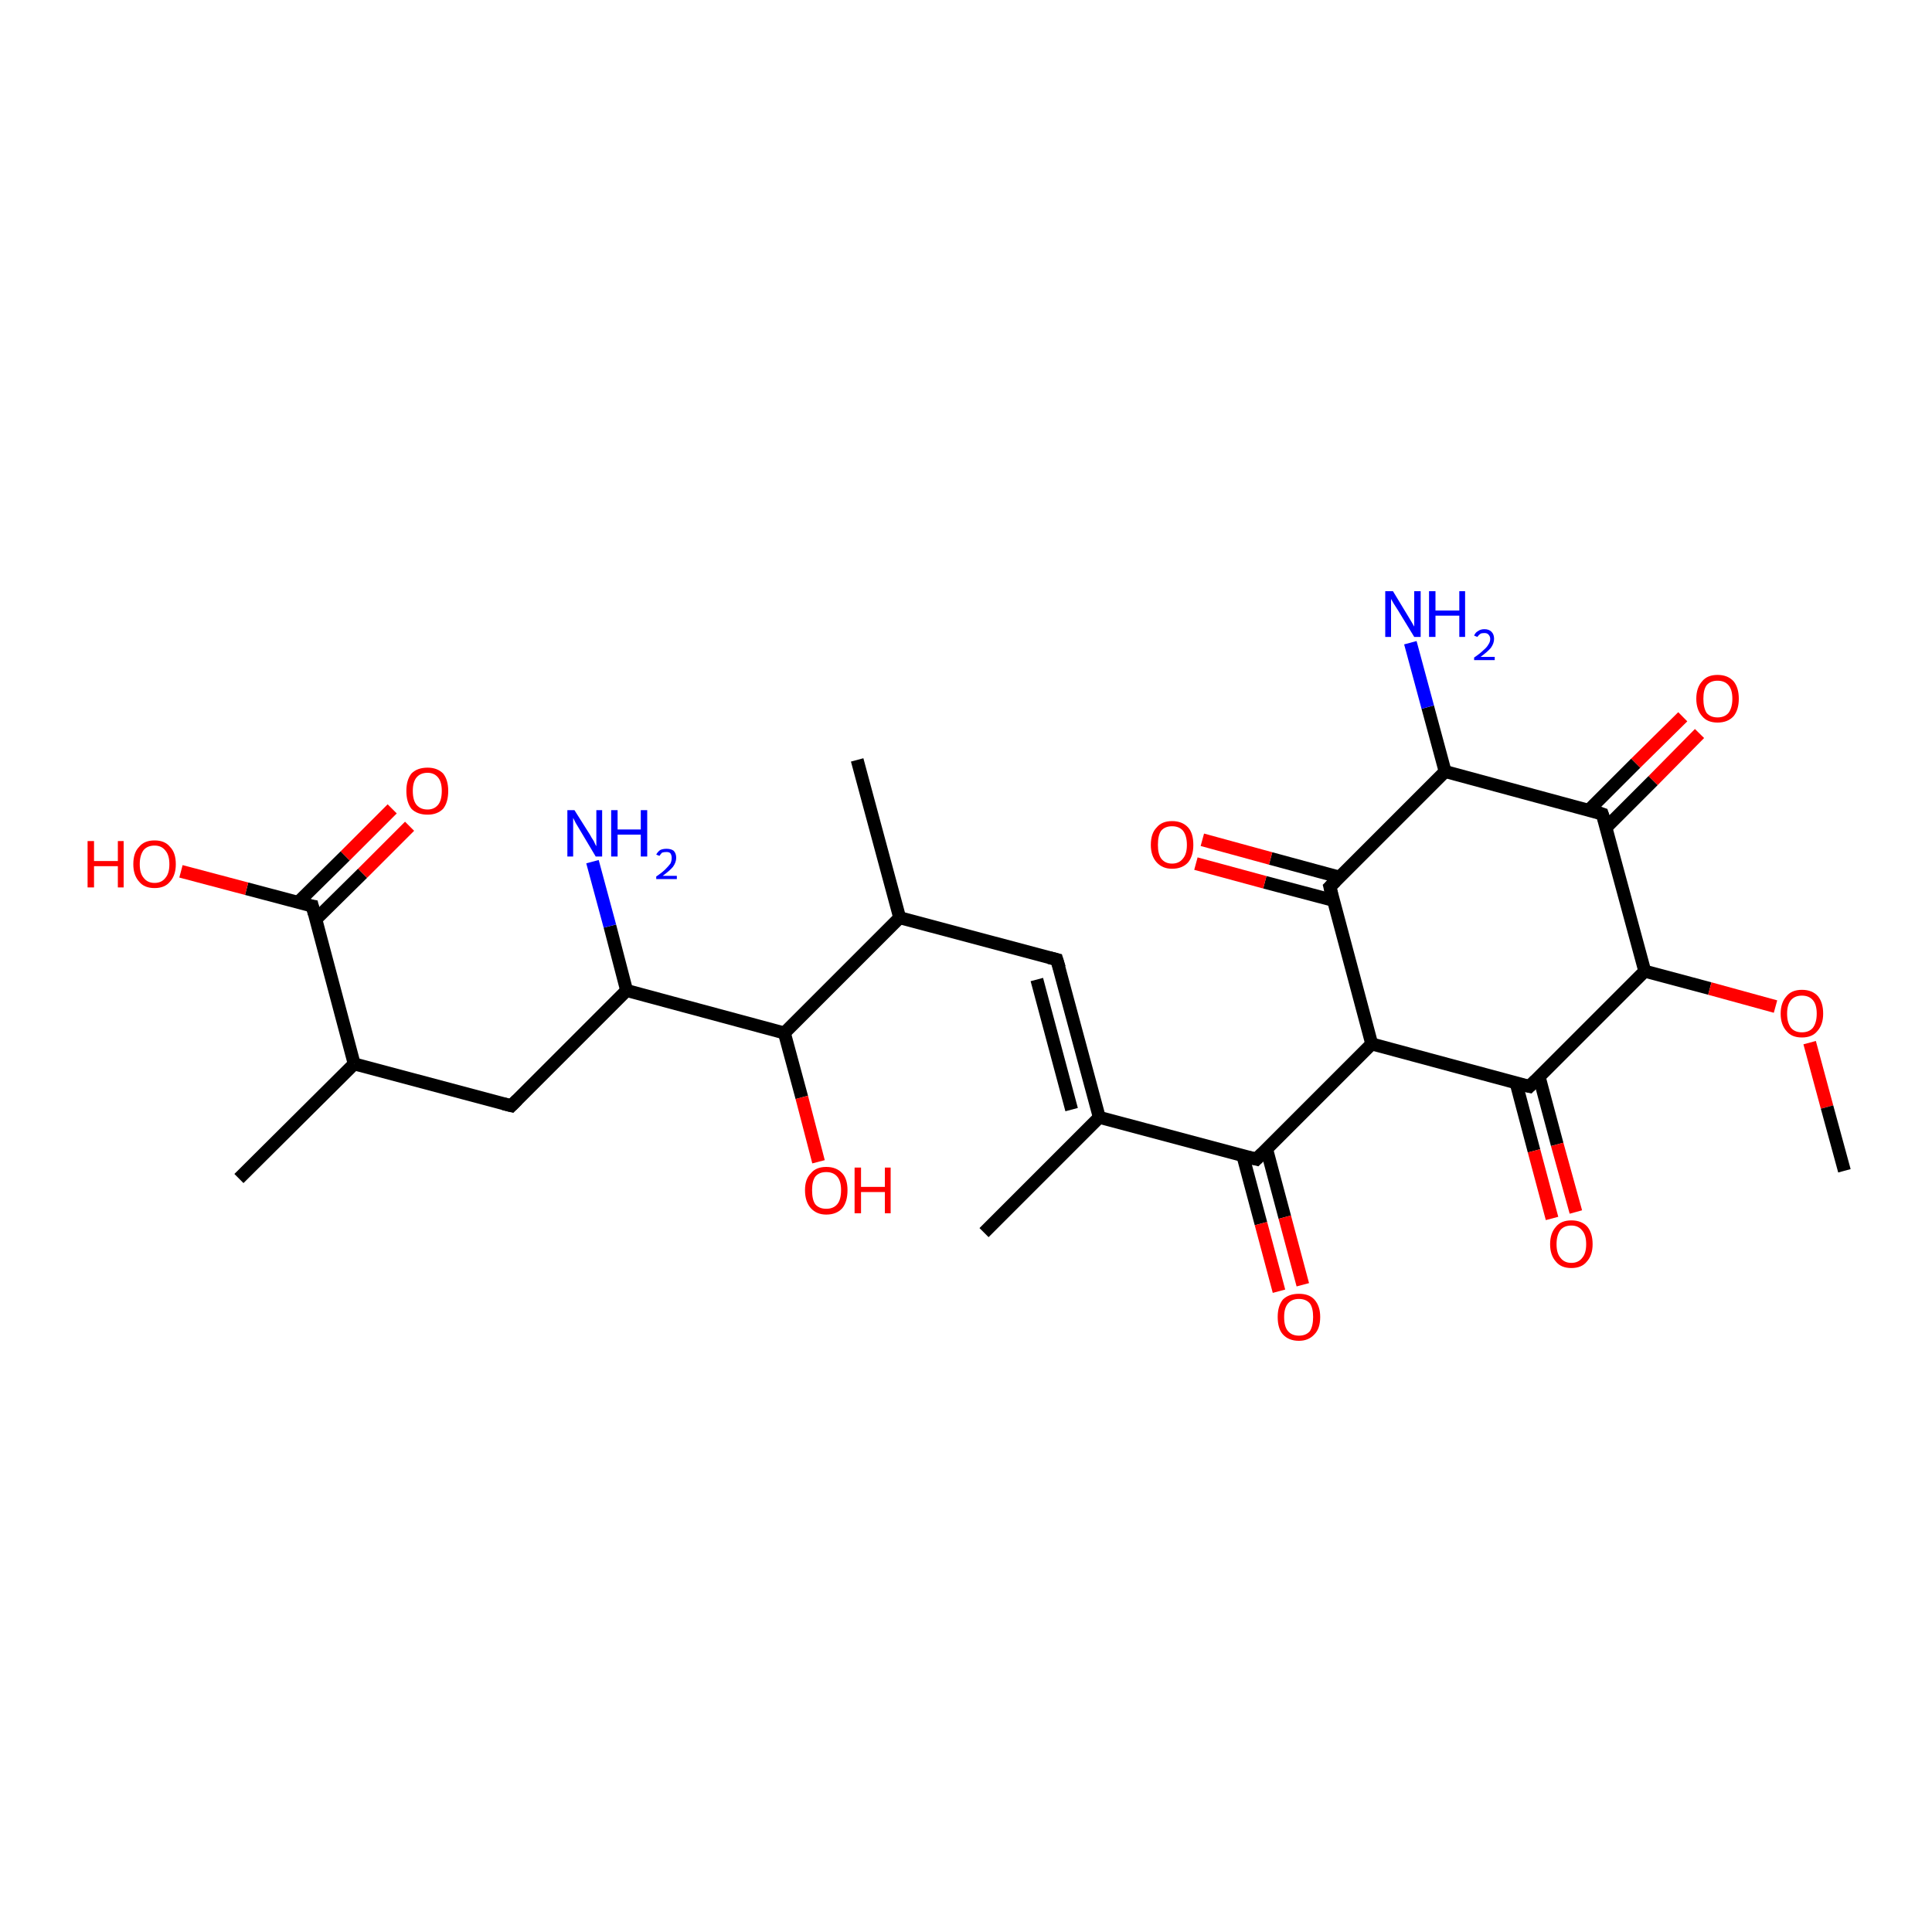 <?xml version='1.0' encoding='iso-8859-1'?>
<svg version='1.1' baseProfile='full'
              xmlns='http://www.w3.org/2000/svg'
                      xmlns:rdkit='http://www.rdkit.org/xml'
                      xmlns:xlink='http://www.w3.org/1999/xlink'
                  xml:space='preserve'
width='300px' height='300px' viewBox='0 0 300 300'>
<!-- END OF HEADER -->
<rect style='opacity:1.0;fill:#FFFFFF;stroke:none' width='300.0' height='300.0' x='0.0' y='0.0'> </rect>
<path class='bond-0 atom-0 atom-1' d='M 48.5,140.7 L 55.0,165.2' style='fill:none;fill-rule:evenodd;stroke:#000000;stroke-width:2.0px;stroke-linecap:butt;stroke-linejoin:miter;stroke-opacity:1' />
<path class='bond-1 atom-1 atom-2' d='M 55.0,165.2 L 37.1,183.0' style='fill:none;fill-rule:evenodd;stroke:#000000;stroke-width:2.0px;stroke-linecap:butt;stroke-linejoin:miter;stroke-opacity:1' />
<path class='bond-2 atom-1 atom-3' d='M 55.0,165.2 L 79.4,171.7' style='fill:none;fill-rule:evenodd;stroke:#000000;stroke-width:2.0px;stroke-linecap:butt;stroke-linejoin:miter;stroke-opacity:1' />
<path class='bond-3 atom-3 atom-4' d='M 79.4,171.7 L 97.3,153.8' style='fill:none;fill-rule:evenodd;stroke:#000000;stroke-width:2.0px;stroke-linecap:butt;stroke-linejoin:miter;stroke-opacity:1' />
<path class='bond-4 atom-4 atom-5' d='M 97.3,153.8 L 121.8,160.4' style='fill:none;fill-rule:evenodd;stroke:#000000;stroke-width:2.0px;stroke-linecap:butt;stroke-linejoin:miter;stroke-opacity:1' />
<path class='bond-5 atom-5 atom-6' d='M 121.8,160.4 L 139.7,142.5' style='fill:none;fill-rule:evenodd;stroke:#000000;stroke-width:2.0px;stroke-linecap:butt;stroke-linejoin:miter;stroke-opacity:1' />
<path class='bond-6 atom-6 atom-7' d='M 139.7,142.5 L 164.1,149.0' style='fill:none;fill-rule:evenodd;stroke:#000000;stroke-width:2.0px;stroke-linecap:butt;stroke-linejoin:miter;stroke-opacity:1' />
<path class='bond-7 atom-7 atom-8' d='M 164.1,149.0 L 170.7,173.5' style='fill:none;fill-rule:evenodd;stroke:#000000;stroke-width:2.0px;stroke-linecap:butt;stroke-linejoin:miter;stroke-opacity:1' />
<path class='bond-7 atom-7 atom-8' d='M 161.0,152.1 L 166.4,172.3' style='fill:none;fill-rule:evenodd;stroke:#000000;stroke-width:2.0px;stroke-linecap:butt;stroke-linejoin:miter;stroke-opacity:1' />
<path class='bond-8 atom-8 atom-9' d='M 170.7,173.5 L 195.1,180.0' style='fill:none;fill-rule:evenodd;stroke:#000000;stroke-width:2.0px;stroke-linecap:butt;stroke-linejoin:miter;stroke-opacity:1' />
<path class='bond-9 atom-9 atom-10' d='M 195.1,180.0 L 213.0,162.1' style='fill:none;fill-rule:evenodd;stroke:#000000;stroke-width:2.0px;stroke-linecap:butt;stroke-linejoin:miter;stroke-opacity:1' />
<path class='bond-10 atom-10 atom-11' d='M 213.0,162.1 L 206.5,137.7' style='fill:none;fill-rule:evenodd;stroke:#000000;stroke-width:2.0px;stroke-linecap:butt;stroke-linejoin:miter;stroke-opacity:1' />
<path class='bond-11 atom-11 atom-12' d='M 206.5,137.7 L 224.4,119.8' style='fill:none;fill-rule:evenodd;stroke:#000000;stroke-width:2.0px;stroke-linecap:butt;stroke-linejoin:miter;stroke-opacity:1' />
<path class='bond-12 atom-12 atom-13' d='M 224.4,119.8 L 248.8,126.4' style='fill:none;fill-rule:evenodd;stroke:#000000;stroke-width:2.0px;stroke-linecap:butt;stroke-linejoin:miter;stroke-opacity:1' />
<path class='bond-13 atom-13 atom-14' d='M 248.8,126.4 L 255.4,150.8' style='fill:none;fill-rule:evenodd;stroke:#000000;stroke-width:2.0px;stroke-linecap:butt;stroke-linejoin:miter;stroke-opacity:1' />
<path class='bond-14 atom-14 atom-15' d='M 255.4,150.8 L 237.5,168.7' style='fill:none;fill-rule:evenodd;stroke:#000000;stroke-width:2.0px;stroke-linecap:butt;stroke-linejoin:miter;stroke-opacity:1' />
<path class='bond-15 atom-15 atom-16' d='M 235.4,168.1 L 238.2,178.7' style='fill:none;fill-rule:evenodd;stroke:#000000;stroke-width:2.0px;stroke-linecap:butt;stroke-linejoin:miter;stroke-opacity:1' />
<path class='bond-15 atom-15 atom-16' d='M 238.2,178.7 L 241.0,189.2' style='fill:none;fill-rule:evenodd;stroke:#FF0000;stroke-width:2.0px;stroke-linecap:butt;stroke-linejoin:miter;stroke-opacity:1' />
<path class='bond-15 atom-15 atom-16' d='M 239.0,167.2 L 241.8,177.7' style='fill:none;fill-rule:evenodd;stroke:#000000;stroke-width:2.0px;stroke-linecap:butt;stroke-linejoin:miter;stroke-opacity:1' />
<path class='bond-15 atom-15 atom-16' d='M 241.8,177.7 L 244.7,188.2' style='fill:none;fill-rule:evenodd;stroke:#FF0000;stroke-width:2.0px;stroke-linecap:butt;stroke-linejoin:miter;stroke-opacity:1' />
<path class='bond-16 atom-14 atom-17' d='M 255.4,150.8 L 265.5,153.5' style='fill:none;fill-rule:evenodd;stroke:#000000;stroke-width:2.0px;stroke-linecap:butt;stroke-linejoin:miter;stroke-opacity:1' />
<path class='bond-16 atom-14 atom-17' d='M 265.5,153.5 L 275.7,156.3' style='fill:none;fill-rule:evenodd;stroke:#FF0000;stroke-width:2.0px;stroke-linecap:butt;stroke-linejoin:miter;stroke-opacity:1' />
<path class='bond-17 atom-17 atom-18' d='M 281.0,161.9 L 283.7,171.9' style='fill:none;fill-rule:evenodd;stroke:#FF0000;stroke-width:2.0px;stroke-linecap:butt;stroke-linejoin:miter;stroke-opacity:1' />
<path class='bond-17 atom-17 atom-18' d='M 283.7,171.9 L 286.4,181.8' style='fill:none;fill-rule:evenodd;stroke:#000000;stroke-width:2.0px;stroke-linecap:butt;stroke-linejoin:miter;stroke-opacity:1' />
<path class='bond-18 atom-13 atom-19' d='M 249.4,128.5 L 256.7,121.2' style='fill:none;fill-rule:evenodd;stroke:#000000;stroke-width:2.0px;stroke-linecap:butt;stroke-linejoin:miter;stroke-opacity:1' />
<path class='bond-18 atom-13 atom-19' d='M 256.7,121.2 L 263.9,113.9' style='fill:none;fill-rule:evenodd;stroke:#FF0000;stroke-width:2.0px;stroke-linecap:butt;stroke-linejoin:miter;stroke-opacity:1' />
<path class='bond-18 atom-13 atom-19' d='M 246.7,125.8 L 254.0,118.5' style='fill:none;fill-rule:evenodd;stroke:#000000;stroke-width:2.0px;stroke-linecap:butt;stroke-linejoin:miter;stroke-opacity:1' />
<path class='bond-18 atom-13 atom-19' d='M 254.0,118.5 L 261.3,111.3' style='fill:none;fill-rule:evenodd;stroke:#FF0000;stroke-width:2.0px;stroke-linecap:butt;stroke-linejoin:miter;stroke-opacity:1' />
<path class='bond-19 atom-12 atom-20' d='M 224.4,119.8 L 221.7,109.8' style='fill:none;fill-rule:evenodd;stroke:#000000;stroke-width:2.0px;stroke-linecap:butt;stroke-linejoin:miter;stroke-opacity:1' />
<path class='bond-19 atom-12 atom-20' d='M 221.7,109.8 L 219.0,99.8' style='fill:none;fill-rule:evenodd;stroke:#0000FF;stroke-width:2.0px;stroke-linecap:butt;stroke-linejoin:miter;stroke-opacity:1' />
<path class='bond-20 atom-11 atom-21' d='M 208.0,136.2 L 197.3,133.3' style='fill:none;fill-rule:evenodd;stroke:#000000;stroke-width:2.0px;stroke-linecap:butt;stroke-linejoin:miter;stroke-opacity:1' />
<path class='bond-20 atom-11 atom-21' d='M 197.3,133.3 L 186.7,130.4' style='fill:none;fill-rule:evenodd;stroke:#FF0000;stroke-width:2.0px;stroke-linecap:butt;stroke-linejoin:miter;stroke-opacity:1' />
<path class='bond-20 atom-11 atom-21' d='M 207.0,139.8 L 196.4,137.0' style='fill:none;fill-rule:evenodd;stroke:#000000;stroke-width:2.0px;stroke-linecap:butt;stroke-linejoin:miter;stroke-opacity:1' />
<path class='bond-20 atom-11 atom-21' d='M 196.4,137.0 L 185.7,134.1' style='fill:none;fill-rule:evenodd;stroke:#FF0000;stroke-width:2.0px;stroke-linecap:butt;stroke-linejoin:miter;stroke-opacity:1' />
<path class='bond-21 atom-9 atom-22' d='M 193.0,179.5 L 195.8,190.0' style='fill:none;fill-rule:evenodd;stroke:#000000;stroke-width:2.0px;stroke-linecap:butt;stroke-linejoin:miter;stroke-opacity:1' />
<path class='bond-21 atom-9 atom-22' d='M 195.8,190.0 L 198.6,200.5' style='fill:none;fill-rule:evenodd;stroke:#FF0000;stroke-width:2.0px;stroke-linecap:butt;stroke-linejoin:miter;stroke-opacity:1' />
<path class='bond-21 atom-9 atom-22' d='M 196.7,178.5 L 199.5,189.0' style='fill:none;fill-rule:evenodd;stroke:#000000;stroke-width:2.0px;stroke-linecap:butt;stroke-linejoin:miter;stroke-opacity:1' />
<path class='bond-21 atom-9 atom-22' d='M 199.5,189.0 L 202.3,199.5' style='fill:none;fill-rule:evenodd;stroke:#FF0000;stroke-width:2.0px;stroke-linecap:butt;stroke-linejoin:miter;stroke-opacity:1' />
<path class='bond-22 atom-8 atom-23' d='M 170.7,173.5 L 152.8,191.4' style='fill:none;fill-rule:evenodd;stroke:#000000;stroke-width:2.0px;stroke-linecap:butt;stroke-linejoin:miter;stroke-opacity:1' />
<path class='bond-23 atom-6 atom-24' d='M 139.7,142.5 L 133.1,118.0' style='fill:none;fill-rule:evenodd;stroke:#000000;stroke-width:2.0px;stroke-linecap:butt;stroke-linejoin:miter;stroke-opacity:1' />
<path class='bond-24 atom-5 atom-25' d='M 121.8,160.4 L 124.5,170.4' style='fill:none;fill-rule:evenodd;stroke:#000000;stroke-width:2.0px;stroke-linecap:butt;stroke-linejoin:miter;stroke-opacity:1' />
<path class='bond-24 atom-5 atom-25' d='M 124.5,170.4 L 127.1,180.4' style='fill:none;fill-rule:evenodd;stroke:#FF0000;stroke-width:2.0px;stroke-linecap:butt;stroke-linejoin:miter;stroke-opacity:1' />
<path class='bond-25 atom-4 atom-26' d='M 97.3,153.8 L 94.7,143.8' style='fill:none;fill-rule:evenodd;stroke:#000000;stroke-width:2.0px;stroke-linecap:butt;stroke-linejoin:miter;stroke-opacity:1' />
<path class='bond-25 atom-4 atom-26' d='M 94.7,143.8 L 92.0,133.8' style='fill:none;fill-rule:evenodd;stroke:#0000FF;stroke-width:2.0px;stroke-linecap:butt;stroke-linejoin:miter;stroke-opacity:1' />
<path class='bond-26 atom-0 atom-27' d='M 48.5,140.7 L 38.3,138.0' style='fill:none;fill-rule:evenodd;stroke:#000000;stroke-width:2.0px;stroke-linecap:butt;stroke-linejoin:miter;stroke-opacity:1' />
<path class='bond-26 atom-0 atom-27' d='M 38.3,138.0 L 28.1,135.3' style='fill:none;fill-rule:evenodd;stroke:#FF0000;stroke-width:2.0px;stroke-linecap:butt;stroke-linejoin:miter;stroke-opacity:1' />
<path class='bond-27 atom-0 atom-28' d='M 49.0,142.8 L 56.3,135.6' style='fill:none;fill-rule:evenodd;stroke:#000000;stroke-width:2.0px;stroke-linecap:butt;stroke-linejoin:miter;stroke-opacity:1' />
<path class='bond-27 atom-0 atom-28' d='M 56.3,135.6 L 63.6,128.3' style='fill:none;fill-rule:evenodd;stroke:#FF0000;stroke-width:2.0px;stroke-linecap:butt;stroke-linejoin:miter;stroke-opacity:1' />
<path class='bond-27 atom-0 atom-28' d='M 46.3,140.1 L 53.6,132.9' style='fill:none;fill-rule:evenodd;stroke:#000000;stroke-width:2.0px;stroke-linecap:butt;stroke-linejoin:miter;stroke-opacity:1' />
<path class='bond-27 atom-0 atom-28' d='M 53.6,132.9 L 60.9,125.6' style='fill:none;fill-rule:evenodd;stroke:#FF0000;stroke-width:2.0px;stroke-linecap:butt;stroke-linejoin:miter;stroke-opacity:1' />
<path class='bond-28 atom-15 atom-10' d='M 237.5,168.7 L 213.0,162.1' style='fill:none;fill-rule:evenodd;stroke:#000000;stroke-width:2.0px;stroke-linecap:butt;stroke-linejoin:miter;stroke-opacity:1' />
<path d='M 48.8,141.9 L 48.5,140.7 L 47.9,140.6' style='fill:none;stroke:#000000;stroke-width:2.0px;stroke-linecap:butt;stroke-linejoin:miter;stroke-opacity:1;' />
<path d='M 78.2,171.4 L 79.4,171.7 L 80.3,170.8' style='fill:none;stroke:#000000;stroke-width:2.0px;stroke-linecap:butt;stroke-linejoin:miter;stroke-opacity:1;' />
<path d='M 162.9,148.7 L 164.1,149.0 L 164.5,150.3' style='fill:none;stroke:#000000;stroke-width:2.0px;stroke-linecap:butt;stroke-linejoin:miter;stroke-opacity:1;' />
<path d='M 193.9,179.7 L 195.1,180.0 L 196.0,179.1' style='fill:none;stroke:#000000;stroke-width:2.0px;stroke-linecap:butt;stroke-linejoin:miter;stroke-opacity:1;' />
<path d='M 206.8,138.9 L 206.5,137.7 L 207.4,136.8' style='fill:none;stroke:#000000;stroke-width:2.0px;stroke-linecap:butt;stroke-linejoin:miter;stroke-opacity:1;' />
<path d='M 247.6,126.0 L 248.8,126.4 L 249.2,127.6' style='fill:none;stroke:#000000;stroke-width:2.0px;stroke-linecap:butt;stroke-linejoin:miter;stroke-opacity:1;' />
<path d='M 238.4,167.8 L 237.5,168.7 L 236.2,168.4' style='fill:none;stroke:#000000;stroke-width:2.0px;stroke-linecap:butt;stroke-linejoin:miter;stroke-opacity:1;' />
<path class='atom-16' d='M 240.7 193.2
Q 240.7 191.5, 241.6 190.5
Q 242.4 189.5, 244.0 189.5
Q 245.6 189.5, 246.5 190.5
Q 247.3 191.5, 247.3 193.2
Q 247.3 194.9, 246.4 195.9
Q 245.6 196.9, 244.0 196.9
Q 242.4 196.9, 241.6 195.9
Q 240.7 194.9, 240.7 193.2
M 244.0 196.1
Q 245.1 196.1, 245.7 195.3
Q 246.3 194.6, 246.3 193.2
Q 246.3 191.8, 245.7 191.1
Q 245.1 190.3, 244.0 190.3
Q 242.9 190.3, 242.3 191.0
Q 241.7 191.8, 241.7 193.2
Q 241.7 194.6, 242.3 195.3
Q 242.9 196.1, 244.0 196.1
' fill='#FF0000'/>
<path class='atom-17' d='M 276.5 157.4
Q 276.5 155.7, 277.4 154.7
Q 278.2 153.7, 279.8 153.7
Q 281.4 153.7, 282.3 154.7
Q 283.1 155.7, 283.1 157.4
Q 283.1 159.1, 282.2 160.1
Q 281.4 161.1, 279.8 161.1
Q 278.2 161.1, 277.4 160.1
Q 276.5 159.1, 276.5 157.4
M 279.8 160.3
Q 280.9 160.3, 281.5 159.6
Q 282.1 158.8, 282.1 157.4
Q 282.1 156.0, 281.5 155.3
Q 280.9 154.6, 279.8 154.6
Q 278.7 154.6, 278.1 155.3
Q 277.5 156.0, 277.5 157.4
Q 277.5 158.8, 278.1 159.6
Q 278.7 160.3, 279.8 160.3
' fill='#FF0000'/>
<path class='atom-19' d='M 263.4 108.5
Q 263.4 106.8, 264.3 105.8
Q 265.1 104.8, 266.7 104.8
Q 268.3 104.8, 269.2 105.8
Q 270.0 106.8, 270.0 108.5
Q 270.0 110.2, 269.2 111.2
Q 268.3 112.2, 266.7 112.2
Q 265.1 112.2, 264.3 111.2
Q 263.4 110.2, 263.4 108.5
M 266.7 111.4
Q 267.8 111.4, 268.4 110.7
Q 269.0 109.9, 269.0 108.5
Q 269.0 107.1, 268.4 106.4
Q 267.8 105.7, 266.7 105.7
Q 265.6 105.7, 265.0 106.4
Q 264.5 107.1, 264.5 108.5
Q 264.5 109.9, 265.0 110.7
Q 265.6 111.4, 266.7 111.4
' fill='#FF0000'/>
<path class='atom-20' d='M 216.3 91.8
L 218.6 95.6
Q 218.8 95.9, 219.2 96.6
Q 219.6 97.3, 219.6 97.3
L 219.6 91.8
L 220.6 91.8
L 220.6 98.9
L 219.6 98.9
L 217.1 94.8
Q 216.8 94.3, 216.4 93.7
Q 216.1 93.2, 216.0 93.0
L 216.0 98.9
L 215.1 98.9
L 215.1 91.8
L 216.3 91.8
' fill='#0000FF'/>
<path class='atom-20' d='M 221.9 91.8
L 222.9 91.8
L 222.9 94.8
L 226.6 94.8
L 226.6 91.8
L 227.5 91.8
L 227.5 98.9
L 226.6 98.9
L 226.6 95.6
L 222.9 95.6
L 222.9 98.9
L 221.9 98.9
L 221.9 91.8
' fill='#0000FF'/>
<path class='atom-20' d='M 228.9 98.7
Q 229.1 98.2, 229.5 98.0
Q 229.9 97.7, 230.5 97.7
Q 231.2 97.7, 231.6 98.1
Q 232.0 98.5, 232.0 99.2
Q 232.0 99.9, 231.5 100.6
Q 231.0 101.2, 229.9 102.0
L 232.1 102.0
L 232.1 102.5
L 228.9 102.5
L 228.9 102.1
Q 229.8 101.5, 230.3 101.0
Q 230.9 100.5, 231.1 100.1
Q 231.4 99.7, 231.4 99.2
Q 231.4 98.8, 231.1 98.5
Q 230.9 98.3, 230.5 98.3
Q 230.1 98.3, 229.9 98.4
Q 229.6 98.6, 229.4 98.9
L 228.9 98.7
' fill='#0000FF'/>
<path class='atom-21' d='M 178.7 131.2
Q 178.7 129.4, 179.6 128.5
Q 180.4 127.5, 182.0 127.5
Q 183.6 127.5, 184.5 128.5
Q 185.3 129.4, 185.3 131.2
Q 185.3 132.9, 184.5 133.9
Q 183.6 134.9, 182.0 134.9
Q 180.5 134.9, 179.6 133.9
Q 178.7 132.9, 178.7 131.2
M 182.0 134.1
Q 183.1 134.1, 183.7 133.3
Q 184.3 132.6, 184.3 131.2
Q 184.3 129.8, 183.7 129.0
Q 183.1 128.3, 182.0 128.3
Q 180.9 128.3, 180.3 129.0
Q 179.8 129.7, 179.8 131.2
Q 179.8 132.6, 180.3 133.3
Q 180.9 134.1, 182.0 134.1
' fill='#FF0000'/>
<path class='atom-22' d='M 198.4 204.5
Q 198.4 202.8, 199.2 201.8
Q 200.1 200.9, 201.7 200.9
Q 203.3 200.9, 204.1 201.8
Q 205.0 202.8, 205.0 204.5
Q 205.0 206.3, 204.1 207.2
Q 203.2 208.2, 201.7 208.2
Q 200.1 208.2, 199.2 207.2
Q 198.4 206.3, 198.4 204.5
M 201.7 207.4
Q 202.8 207.4, 203.4 206.7
Q 203.9 205.9, 203.9 204.5
Q 203.9 203.1, 203.4 202.4
Q 202.8 201.7, 201.7 201.7
Q 200.6 201.7, 200.0 202.4
Q 199.4 203.1, 199.4 204.5
Q 199.4 206.0, 200.0 206.7
Q 200.6 207.4, 201.7 207.4
' fill='#FF0000'/>
<path class='atom-25' d='M 125.0 184.8
Q 125.0 183.1, 125.9 182.2
Q 126.7 181.2, 128.3 181.2
Q 129.9 181.2, 130.8 182.2
Q 131.6 183.1, 131.6 184.8
Q 131.6 186.6, 130.8 187.6
Q 129.9 188.6, 128.3 188.6
Q 126.8 188.6, 125.9 187.6
Q 125.0 186.6, 125.0 184.8
M 128.3 187.7
Q 129.4 187.7, 130.0 187.0
Q 130.6 186.3, 130.6 184.8
Q 130.6 183.4, 130.0 182.7
Q 129.4 182.0, 128.3 182.0
Q 127.2 182.0, 126.6 182.7
Q 126.1 183.4, 126.1 184.8
Q 126.1 186.3, 126.6 187.0
Q 127.2 187.7, 128.3 187.7
' fill='#FF0000'/>
<path class='atom-25' d='M 132.7 181.3
L 133.7 181.3
L 133.7 184.3
L 137.4 184.3
L 137.4 181.3
L 138.3 181.3
L 138.3 188.4
L 137.4 188.4
L 137.4 185.1
L 133.7 185.1
L 133.7 188.4
L 132.7 188.4
L 132.7 181.3
' fill='#FF0000'/>
<path class='atom-26' d='M 89.2 125.8
L 91.6 129.6
Q 91.8 130.0, 92.2 130.6
Q 92.5 131.3, 92.6 131.4
L 92.6 125.8
L 93.5 125.8
L 93.5 133.0
L 92.5 133.0
L 90.0 128.8
Q 89.7 128.3, 89.4 127.8
Q 89.1 127.2, 89.0 127.0
L 89.0 133.0
L 88.1 133.0
L 88.1 125.8
L 89.2 125.8
' fill='#0000FF'/>
<path class='atom-26' d='M 94.9 125.8
L 95.9 125.8
L 95.9 128.8
L 99.5 128.8
L 99.5 125.8
L 100.5 125.8
L 100.5 133.0
L 99.5 133.0
L 99.5 129.6
L 95.9 129.6
L 95.9 133.0
L 94.9 133.0
L 94.9 125.8
' fill='#0000FF'/>
<path class='atom-26' d='M 101.9 132.7
Q 102.1 132.3, 102.5 132.0
Q 102.9 131.8, 103.5 131.8
Q 104.2 131.8, 104.6 132.1
Q 105.0 132.5, 105.0 133.2
Q 105.0 133.9, 104.5 134.6
Q 104.0 135.2, 102.9 136.0
L 105.1 136.0
L 105.1 136.5
L 101.9 136.5
L 101.9 136.1
Q 102.8 135.5, 103.3 135.0
Q 103.8 134.5, 104.1 134.1
Q 104.3 133.7, 104.3 133.2
Q 104.3 132.8, 104.1 132.5
Q 103.9 132.3, 103.5 132.3
Q 103.1 132.3, 102.8 132.4
Q 102.6 132.6, 102.4 132.9
L 101.9 132.7
' fill='#0000FF'/>
<path class='atom-27' d='M 13.6 130.6
L 14.6 130.6
L 14.6 133.7
L 18.3 133.7
L 18.3 130.6
L 19.2 130.6
L 19.2 137.8
L 18.3 137.8
L 18.3 134.5
L 14.6 134.5
L 14.6 137.8
L 13.6 137.8
L 13.6 130.6
' fill='#FF0000'/>
<path class='atom-27' d='M 20.7 134.2
Q 20.7 132.4, 21.6 131.5
Q 22.4 130.5, 24.0 130.5
Q 25.6 130.5, 26.4 131.5
Q 27.3 132.4, 27.3 134.2
Q 27.3 135.9, 26.4 136.9
Q 25.6 137.9, 24.0 137.9
Q 22.4 137.9, 21.6 136.9
Q 20.7 135.9, 20.7 134.2
M 24.0 137.1
Q 25.1 137.1, 25.7 136.3
Q 26.3 135.6, 26.3 134.2
Q 26.3 132.8, 25.7 132.1
Q 25.1 131.3, 24.0 131.3
Q 22.9 131.3, 22.3 132.0
Q 21.7 132.8, 21.7 134.2
Q 21.7 135.6, 22.3 136.3
Q 22.9 137.1, 24.0 137.1
' fill='#FF0000'/>
<path class='atom-28' d='M 63.1 122.8
Q 63.1 121.1, 63.9 120.1
Q 64.8 119.2, 66.4 119.2
Q 67.9 119.2, 68.8 120.1
Q 69.6 121.1, 69.6 122.8
Q 69.6 124.6, 68.8 125.6
Q 67.9 126.5, 66.4 126.5
Q 64.8 126.5, 63.9 125.6
Q 63.1 124.6, 63.1 122.8
M 66.4 125.7
Q 67.4 125.7, 68.0 125.0
Q 68.6 124.3, 68.6 122.8
Q 68.6 121.4, 68.0 120.7
Q 67.4 120.0, 66.4 120.0
Q 65.3 120.0, 64.7 120.7
Q 64.1 121.4, 64.1 122.8
Q 64.1 124.3, 64.7 125.0
Q 65.3 125.7, 66.4 125.7
' fill='#FF0000'/>
</svg>
